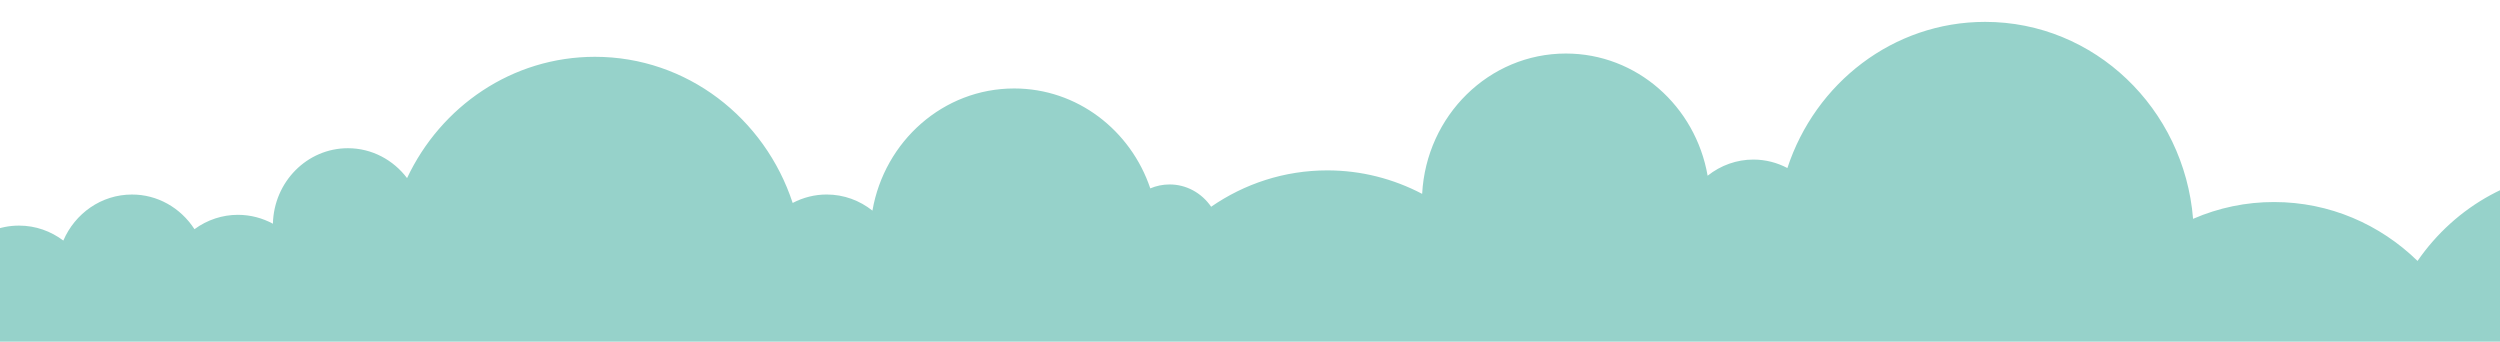 <?xml version="1.0" encoding="utf-8"?>
<!-- Generator: Adobe Illustrator 15.0.0, SVG Export Plug-In . SVG Version: 6.00 Build 0)  -->
<!DOCTYPE svg PUBLIC "-//W3C//DTD SVG 1.1//EN" "http://www.w3.org/Graphics/SVG/1.1/DTD/svg11.dtd">
<svg version="1.1" id="Calque_1" xmlns="http://www.w3.org/2000/svg" xmlns:xlink="http://www.w3.org/1999/xlink" x="0px" y="0px"
	 width="780px" height="106.593px" viewBox="0 -58.407 780 106.593" enable-background="new 0 -58.407 780 106.593"
	 xml:space="preserve">
<path fill="#96D2CA" d="M5.952,11.982c-6.157-0.017-12.075,2.498-16.488,7.011v34.588h1746.982v-74.946
	c-5.16-1.364-10.563-2.127-16.138-2.127c-28.671,0-53,19.095-61.695,45.599c-3.192-1.675-6.785-2.638-10.622-2.638
	c-5.144-0.005-10.155,1.769-14.268,5.038c-3.773-21.67-22.124-38.121-44.224-38.121c-19.678,0-36.36,13.037-42.456,31.169
	c-1.861-0.78-3.888-1.215-6.012-1.215c-5.141-0.008-9.978,2.57-12.99,6.952c-10.359-7.148-22.827-11.333-36.243-11.333
	c-10.271-0.022-20.4,2.487-29.581,7.318c-1.296-24.39-20.85-43.775-44.848-43.775c-22.113,0-40.454,16.45-44.229,38.11
	c-4.104-3.271-9.117-5.045-14.266-5.028c-3.817,0-7.411,0.959-10.6,2.641c-8.701-26.508-33.022-45.604-61.695-45.604
	c-34.143,0-62.101,27.032-64.886,61.451c-7.78-3.376-16.328-5.243-25.289-5.243c-17.332,0-33.073,6.995-44.746,18.375
	c-11.809-17.092-31.173-28.24-53.094-28.24c-16.425,0-31.424,6.278-42.878,16.604c-3.077-9.646-11.859-16.604-22.26-16.604
	c-6.935-0.032-13.536,3.174-18.026,8.74c-1.703-0.625-3.511-0.982-5.388-0.982c-2.13,0-4.156,0.45-6.015,1.221
	c-10.334-22.97-32.91-38.931-59.112-38.931c-30.52,0-56.129,21.631-63.185,50.823c-0.646-0.054-1.293-0.1-1.945-0.1
	c-4.289,0-8.494,1.221-12.169,3.539c-9.769-24.371-33.041-41.526-60.221-41.526c-21.924,0-41.292,11.163-53.093,28.255
	c-11.673-11.38-27.411-18.375-44.75-18.375c-8.672-0.017-17.27,1.756-25.283,5.241c-2.78-34.411-30.764-61.452-64.884-61.452
	c-28.673,0-52.997,19.095-61.689,45.602c-3.192-1.677-6.79-2.641-10.615-2.641c-5.151-0.006-10.162,1.769-14.271,5.038
	c-3.77-21.674-22.113-38.123-44.221-38.123c-24.003,0-43.556,19.389-44.848,43.785c-8.882-4.665-18.928-7.327-29.583-7.327
	c-13.423,0-25.887,4.182-36.25,11.347c-3.012-4.384-7.848-6.982-12.989-6.956c-2.134,0-4.147,0.441-5.999,1.221
	c-6.108-18.122-22.791-31.171-42.467-31.171c-22.114,0-40.452,16.449-44.223,38.11c-3.955-3.142-8.892-5.025-14.269-5.025
	c-3.688-0.002-7.322,0.901-10.617,2.639c-8.693-26.508-33.026-45.602-61.69-45.602c-25.799,0-48.071,15.432-58.621,37.842
	c-4.286-5.659-10.954-9.322-18.459-9.322c-12.748,0-23.095,10.511-23.396,23.558c-3.258-1.758-6.966-2.775-10.914-2.775
	c-4.85-0.006-9.581,1.558-13.557,4.478C56.288,6.307,48.97,2.258,41.16,2.288c-9.557,0-17.761,5.905-21.401,14.361
	C15.881,13.728,11.12,11.982,5.952,11.982z"/>
</svg>
